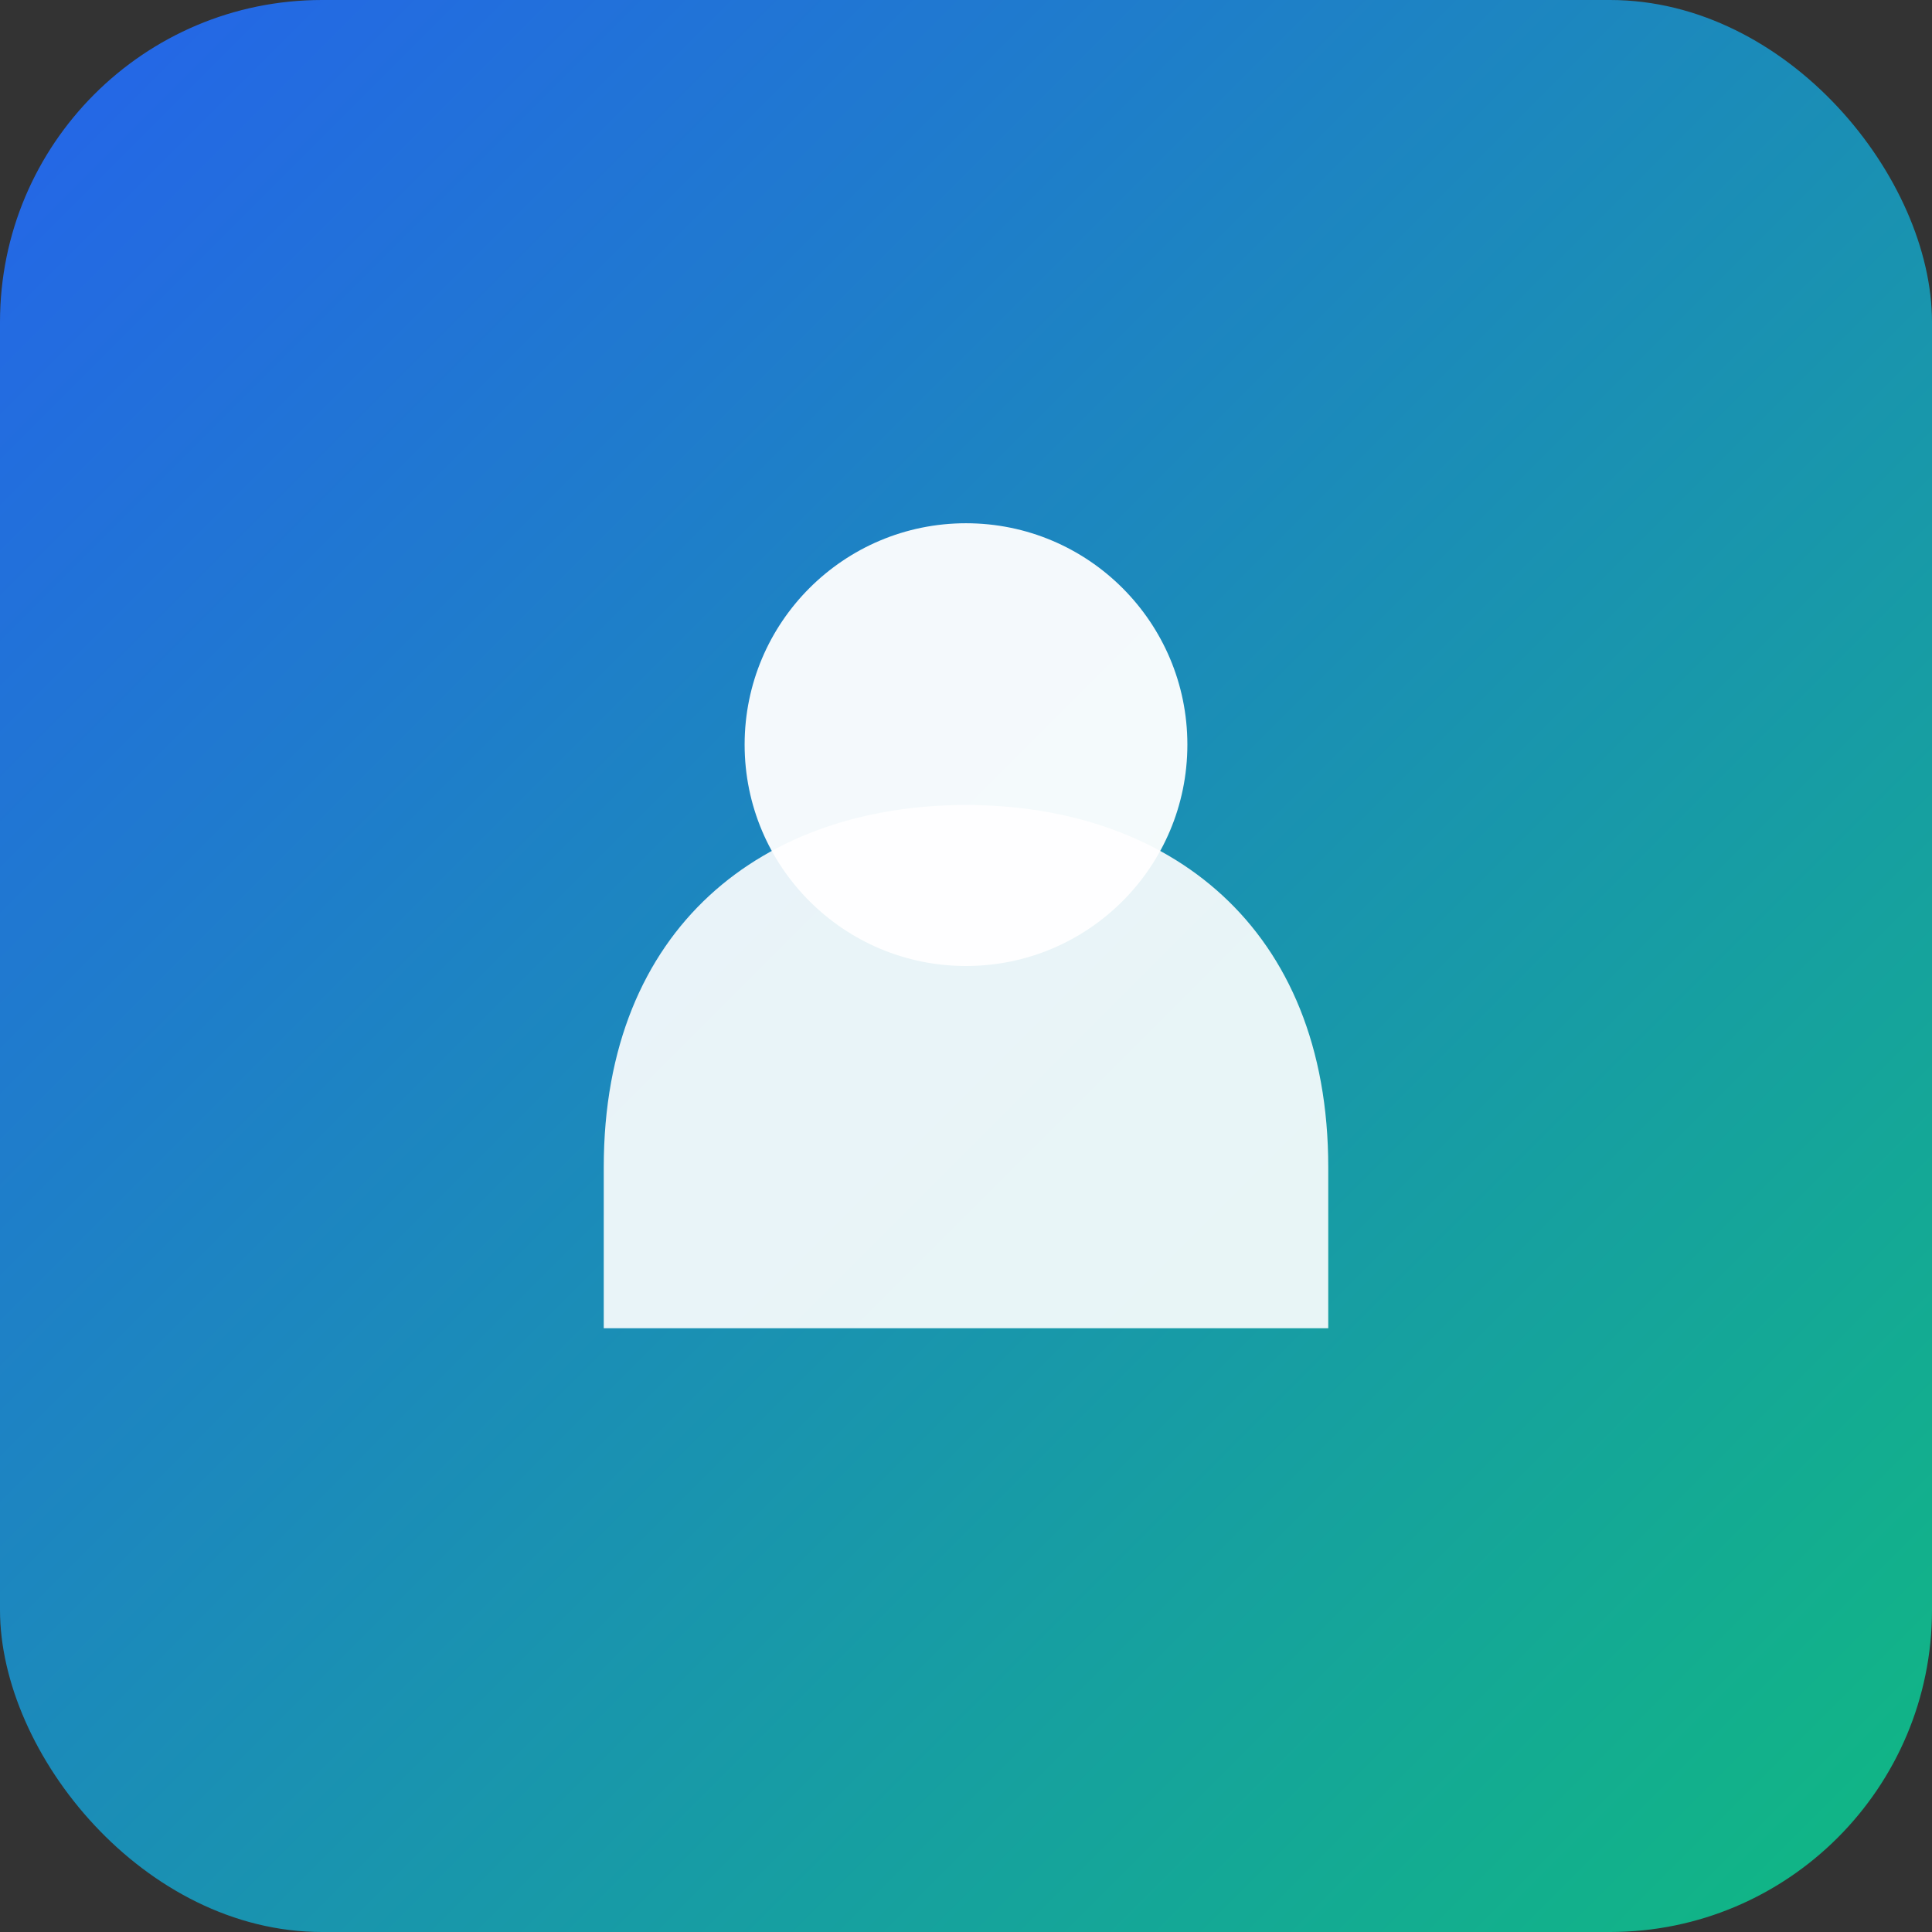 <svg xmlns="http://www.w3.org/2000/svg" viewBox="0 0 192 192">
  <rect x="0" y="0" width="192" height="192" fill="#333333" stroke="none"/>
  <defs>
    <linearGradient id="gradient" x1="0%" y1="0%" x2="100%" y2="100%">
      <stop offset="0%" stop-color="#2563EB" />
      <stop offset="100%" stop-color="#10B981" />
    </linearGradient>
  </defs>
  <rect width="192" height="192" rx="32" fill="url(#gradient)" />
  <path
    d="M60 116c0-24 16-36 36-36s36 12 36 36v16H60v-16z"
    fill="#fff"
    opacity="0.9"
  />
  <circle cx="96" cy="74" r="22" fill="#fff" opacity="0.95" />
</svg>
